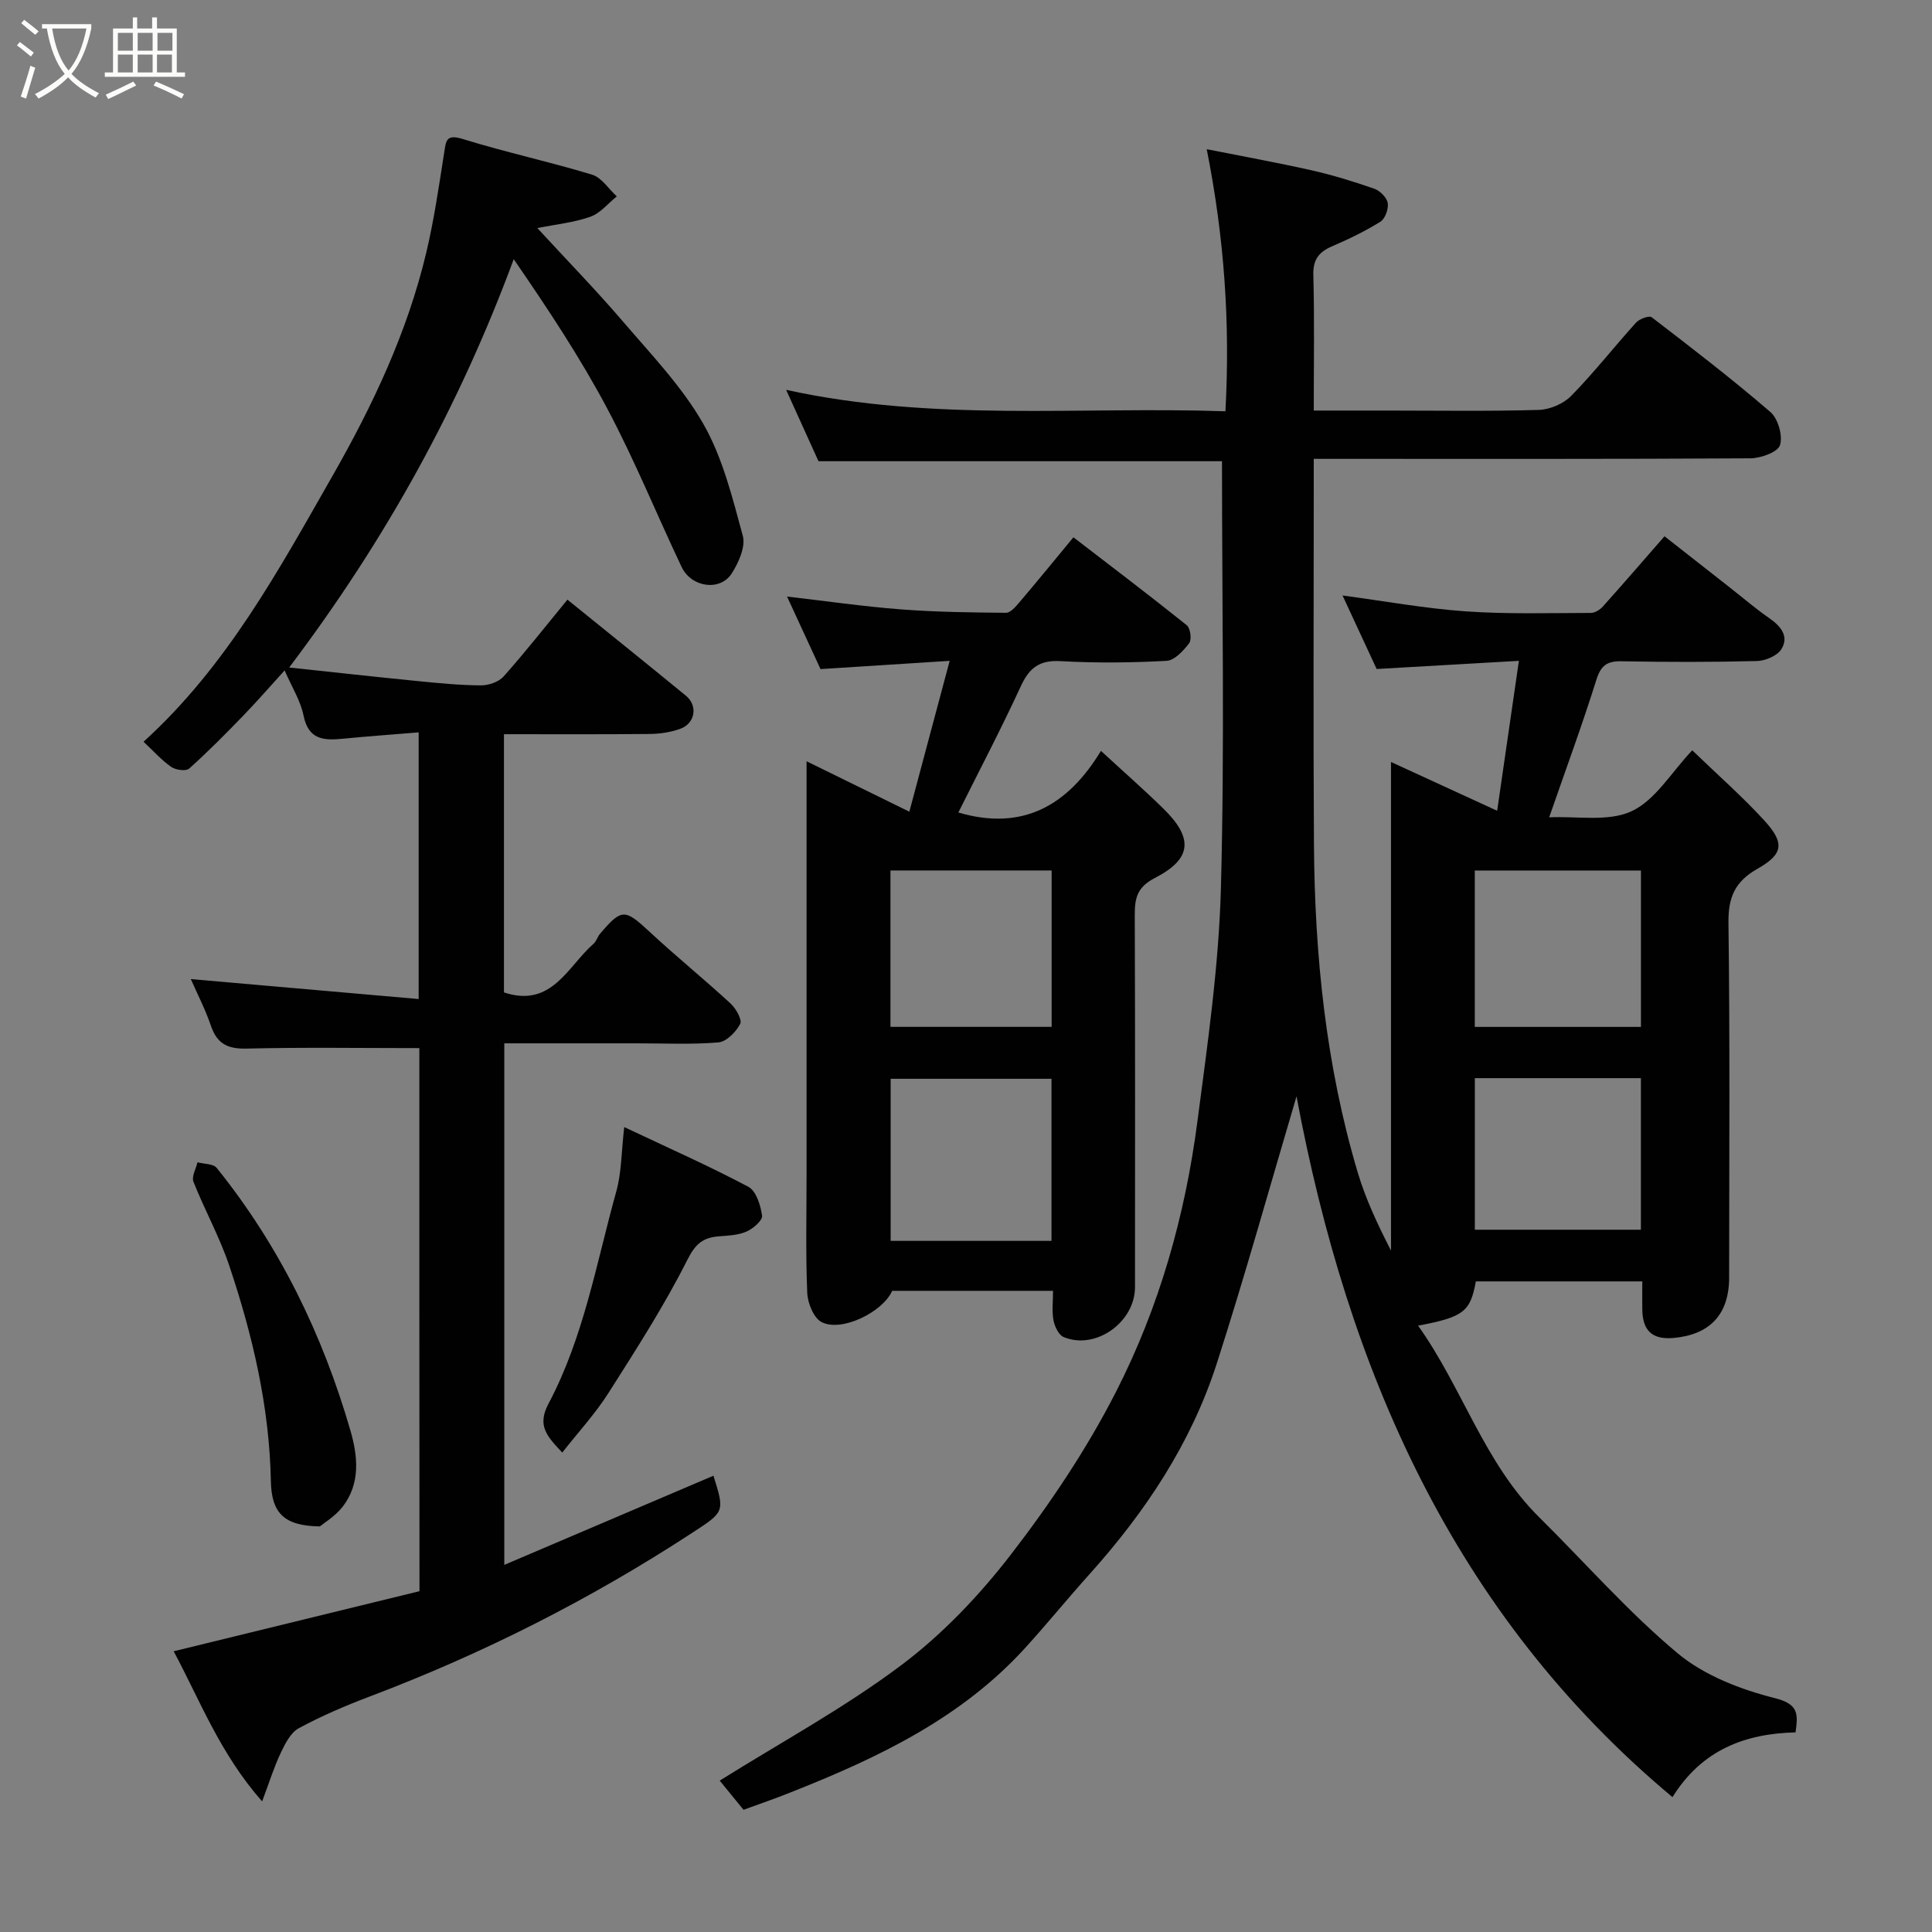 <svg enable-background="new 0 0 400 400" viewBox="0 0 400 400" xmlns="http://www.w3.org/2000/svg"><rect x="0" y="0" width="400" height="400" fill="#808080" stroke="none"/><path d="m6.4 11.7c-1-.8-1.9-1.6-2.9-2.3l.6-.7c.9.7 1.9 1.4 2.9 2.2zm-2.1 8.3c.7-2.1 1.4-4.2 2-6.4.2.1.6.3 1 .4-.7 2.3-1.3 4.4-1.9 6.4zm3-12.8c-1.1-.9-2.1-1.7-2.9-2.4l.6-.7c1 .8 2 1.5 3 2.4zm1.4-1.3v-.9h10.2v.9c-.9 4.2-2.3 7.3-4.1 9.4 1.3 1.4 3.2 2.7 5.7 4-.2.2-.4.5-.7.9-2.5-1.4-4.4-2.7-5.7-4.2-1.4 1.5-3.5 3-6.1 4.4 0 0 0 0-.1-.1-.3-.4-.5-.7-.7-.8 2.7-1.4 4.7-2.8 6.2-4.2-1.8-2.2-3-5.3-3.7-9.4zm9.2 0h-7.1c.6 3.8 1.7 6.7 3.4 8.7 1.7-2 2.9-4.8 3.7-8.7z" fill="#fbfcfa"/><path d="m31.6 3.6h.9v2.3h4.1v9.1h1.7v.9h-16.6v-.9h1.7v-9.1h4.1v-2.3h.9v2.3h3.1v-2.3zm-4 13.3.6.8c-1.9.9-3.8 1.9-5.8 2.8-.2-.3-.3-.6-.5-.9 2-.9 3.9-1.8 5.7-2.7zm-3.2-10.1v3.7h3.1v-3.7zm0 4.5v3.7h3.1v-3.7zm4.1-4.5v3.7h3.1v-3.7zm0 4.5v3.7h3.1v-3.7zm9.1 9.1c-2.1-1.1-4.1-2-5.8-2.7l.5-.8c2.2.9 4.1 1.8 5.8 2.6zm-1.9-13.6h-3.1v3.7h3.1zm-3.2 4.5v3.7h3.1v-3.7z" fill="#fbfcfa"/><g fill="#010101"><path d="m153.94 374.7c-1.91-2.34-3.87-4.74-4.93-6.04 12.63-7.91 25.73-15.01 37.53-23.86 8.57-6.42 16.24-14.5 22.8-23.01 8.13-10.54 15.68-21.8 21.72-33.64 8.93-17.47 14.29-36.39 16.84-55.89 2.11-16.1 4.45-32.28 4.88-48.47.78-29.38.22-58.79.22-88.3-27.41 0-55.43 0-83.54 0-2.04-4.5-4.18-9.23-6.7-14.78 30.44 6.69 60.57 3.41 90.95 4.44 1-18.25-.22-35.88-3.87-54.26 7.48 1.49 14.56 2.76 21.58 4.34 4.43 1 8.81 2.34 13.1 3.84 1.18.41 2.59 1.81 2.79 2.95.21 1.21-.52 3.25-1.5 3.87-3.15 1.97-6.54 3.61-9.97 5.08-2.74 1.18-4.01 2.71-3.93 5.94.25 9.14.09 18.29.09 28.09h15.09c10.5 0 21 .17 31.49-.13 2.31-.07 5.13-1.28 6.74-2.93 4.72-4.81 8.88-10.15 13.41-15.15.7-.77 2.71-1.51 3.23-1.11 8.32 6.38 16.64 12.78 24.58 19.62 1.59 1.37 2.6 4.92 1.99 6.86-.46 1.45-3.97 2.71-6.13 2.73-28.33.17-56.66.11-84.99.11-1.63 0-3.25 0-5.41 0v5.77c0 24.66-.12 49.33.04 73.99.15 23.05 2.47 45.86 9.08 68.04 1.65 5.53 4.15 10.81 6.87 16.12 0-33.52 0-67.04 0-101.16 7.48 3.44 14.4 6.62 21.98 10.1 1.49-10.31 2.94-20.3 4.5-31.04-10.26.59-19.56 1.13-29.45 1.69-2.17-4.69-4.55-9.82-7.06-15.22 8.77 1.17 17.08 2.69 25.45 3.28 8.61.61 17.29.34 25.94.33.84 0 1.9-.65 2.49-1.31 4.17-4.65 8.25-9.38 12.78-14.56 4.47 3.5 9.02 7.08 13.58 10.65 2.7 2.12 5.31 4.37 8.13 6.32 2.4 1.66 4.11 3.78 2.49 6.4-.85 1.38-3.33 2.42-5.11 2.46-9.33.24-18.66.22-27.99.05-2.98-.05-4.26.84-5.2 3.81-2.96 9.44-6.39 18.73-9.78 28.5 5.77-.28 12.24.98 17.07-1.27 4.91-2.28 8.21-8.03 12.55-12.61 5.32 5.14 10.37 9.57 14.88 14.49 4.32 4.71 4 7-1.42 10.07-4.58 2.6-6.03 5.85-5.96 11.13.32 24.49.15 48.99.14 73.49-.01 7.66-4.03 11.82-11.51 12.49-4.55.4-6.41-1.64-6.47-5.9-.03-1.82 0-3.64 0-5.81-11.63 0-23.04 0-34.46 0-1.14 6.27-2.53 7.39-11.96 9.16 9.21 12.92 13.67 28.4 25.07 39.67 9.53 9.42 18.41 19.6 28.65 28.15 5.52 4.61 13.05 7.51 20.15 9.3 4.95 1.25 4.8 3.29 4.28 7.09-10.45.25-19.4 3.61-25.48 13.41-45.52-38.02-67.3-88.75-77.84-145.09-5.49 18.52-10.62 37-16.49 55.25-5.32 16.55-14.8 30.81-26.39 43.7-4.51 5.02-8.77 10.27-13.31 15.26-13.15 14.44-30.21 22.62-47.96 29.66-3.19 1.31-6.43 2.41-10.34 3.84zm151.4-194.47v32.38h34.4c0-10.98 0-21.56 0-32.38-11.5 0-22.75 0-34.4 0zm.01 42.99v31.38h34.38c0-10.65 0-20.91 0-31.38-11.51 0-22.77 0-34.38 0z"/><path d="m86.82 217c-12.29 0-24.04-.19-35.78.1-3.93.1-6.12-1.02-7.38-4.75-1.15-3.38-2.82-6.59-4.15-9.64 15.57 1.36 31.16 2.73 47.17 4.13 0-18.88 0-36.6 0-55.21-5.35.44-10.55.81-15.73 1.32-3.91.38-7.09.22-8.1-4.78-.62-3.09-2.44-5.95-3.92-9.37-3.09 3.39-5.74 6.45-8.55 9.35-3.64 3.76-7.32 7.49-11.22 10.98-.66.59-2.8.29-3.73-.36-2.01-1.41-3.68-3.3-5.71-5.2 17.25-15.67 27.94-35.48 39.08-54.97 8.36-14.64 15.53-29.8 19.45-46.28 1.62-6.81 2.62-13.77 3.71-20.69.39-2.47.37-3.93 3.85-2.85 8.84 2.74 17.93 4.69 26.79 7.39 1.97.6 3.41 2.95 5.1 4.49-1.81 1.45-3.4 3.48-5.46 4.21-3.42 1.21-7.14 1.58-10.99 2.35 6.09 6.62 12.09 12.77 17.67 19.28 5.86 6.85 12.26 13.5 16.68 21.23 4.02 7.02 6.03 15.28 8.19 23.2.61 2.25-.85 5.52-2.27 7.76-2.4 3.79-8.37 2.96-10.4-1.31-5.18-10.92-9.74-22.15-15.4-32.8-5.64-10.62-12.32-20.68-19.36-30.92-11.2 30.3-26.4 57.95-46.49 84.54 9.64 1.03 18.02 1.96 26.41 2.79 4.42.44 8.86.88 13.3.91 1.59.01 3.69-.72 4.7-1.86 4.46-5.01 8.61-10.3 13.2-15.89 8.15 6.6 16.37 13.2 24.53 19.89 2.54 2.08 1.92 5.77-1.22 6.87-1.96.69-4.14 1.03-6.23 1.05-9.97.1-19.94.05-30.22.05v53.46c9.9 3.28 13.17-5.37 18.56-10.09.58-.51.79-1.42 1.31-2.03 4.54-5.33 5.14-5.21 10.38-.34 5.43 5.04 11.2 9.72 16.65 14.74 1.12 1.03 2.45 3.37 2.01 4.23-.86 1.67-2.85 3.7-4.51 3.84-5.63.47-11.32.18-16.98.19-8.99 0-17.98 0-27.35 0v107.98c14.57-6.21 28.94-12.34 43.3-18.46 2.37 7.54 2.31 7.45-4.48 11.88-20.99 13.71-43.21 24.95-66.65 33.82-5.02 1.9-10 4.03-14.72 6.58-1.7.92-2.85 3.24-3.76 5.16-1.36 2.86-2.3 5.92-3.83 9.99-8.73-9.92-12.86-20.9-18.31-31.08 17.12-4.18 33.94-8.29 50.89-12.44-.03-37.62-.03-75.22-.03-112.44z"/><path d="m218.02 267.25c-11.4 0-22.34 0-33.31 0-1.91 4.38-10.45 8.61-14.6 6.48-1.64-.84-2.89-3.93-2.98-6.05-.34-8.15-.14-16.32-.14-24.48 0-26.49 0-52.97 0-79.46 0-1.79 0-3.58 0-6.13 7.27 3.57 13.93 6.84 21.28 10.44 2.76-10.34 5.44-20.35 8.35-31.23-9.31.6-17.76 1.14-26.74 1.71-2.2-4.77-4.55-9.87-6.93-15.02 8.05.93 15.76 2.05 23.52 2.65 7.25.56 14.55.65 21.82.71.93.01 2.03-1.3 2.8-2.21 3.72-4.37 7.35-8.82 11.15-13.42 7.88 6.06 15.76 12.03 23.47 18.21.75.6 1.06 2.97.5 3.71-1.19 1.56-3.02 3.57-4.69 3.66-7.31.4-14.67.47-21.97.06-4.32-.24-6.43 1.37-8.18 5.15-4.1 8.89-8.65 17.57-12.95 26.19 13.31 3.91 22.66-1.44 29.52-12.76 4.73 4.36 8.91 8.03 12.88 11.91 6.28 6.14 6.01 10.42-1.69 14.39-3.75 1.94-4.2 4.22-4.19 7.76.1 25.65.06 51.31.05 76.96 0 7.29-8.18 13.1-14.78 10.34-1.03-.43-1.86-2.2-2.1-3.48-.35-1.89-.09-3.89-.09-6.09zm-.32-10.34c0-11.47 0-22.5 0-33.56-11.35 0-22.39 0-33.3 0v33.56zm-33.34-76.69v32.38h33.37c0-10.99 0-21.58 0-32.38-11.19 0-22.11 0-33.37 0z"/><path d="m129.24 233.35c9.04 4.27 17.52 8.03 25.7 12.36 1.62.86 2.54 3.85 2.84 5.99.13.97-1.87 2.69-3.24 3.29-1.72.75-3.77.83-5.7.98-3.25.26-4.82 1.48-6.51 4.83-4.81 9.54-10.62 18.59-16.37 27.63-2.69 4.23-6.15 7.98-9.55 12.31-3.17-3.38-5.28-5.55-2.84-10.14 7.3-13.76 9.91-29.14 14.04-43.98 1.08-3.89 1.03-8.09 1.63-13.27z"/><path d="m66.22 316.03c-7.35-.11-10.01-2.7-10.14-9.38-.3-15.36-3.75-30.08-8.58-44.51-2-5.99-5.12-11.59-7.45-17.48-.42-1.06.52-2.67.84-4.02 1.36.37 3.27.28 3.98 1.17 13.02 16.17 21.92 34.49 27.68 54.36 1.55 5.35 2.11 10.99-1.63 15.81-1.54 1.97-3.86 3.34-4.7 4.05z"/></g></svg>